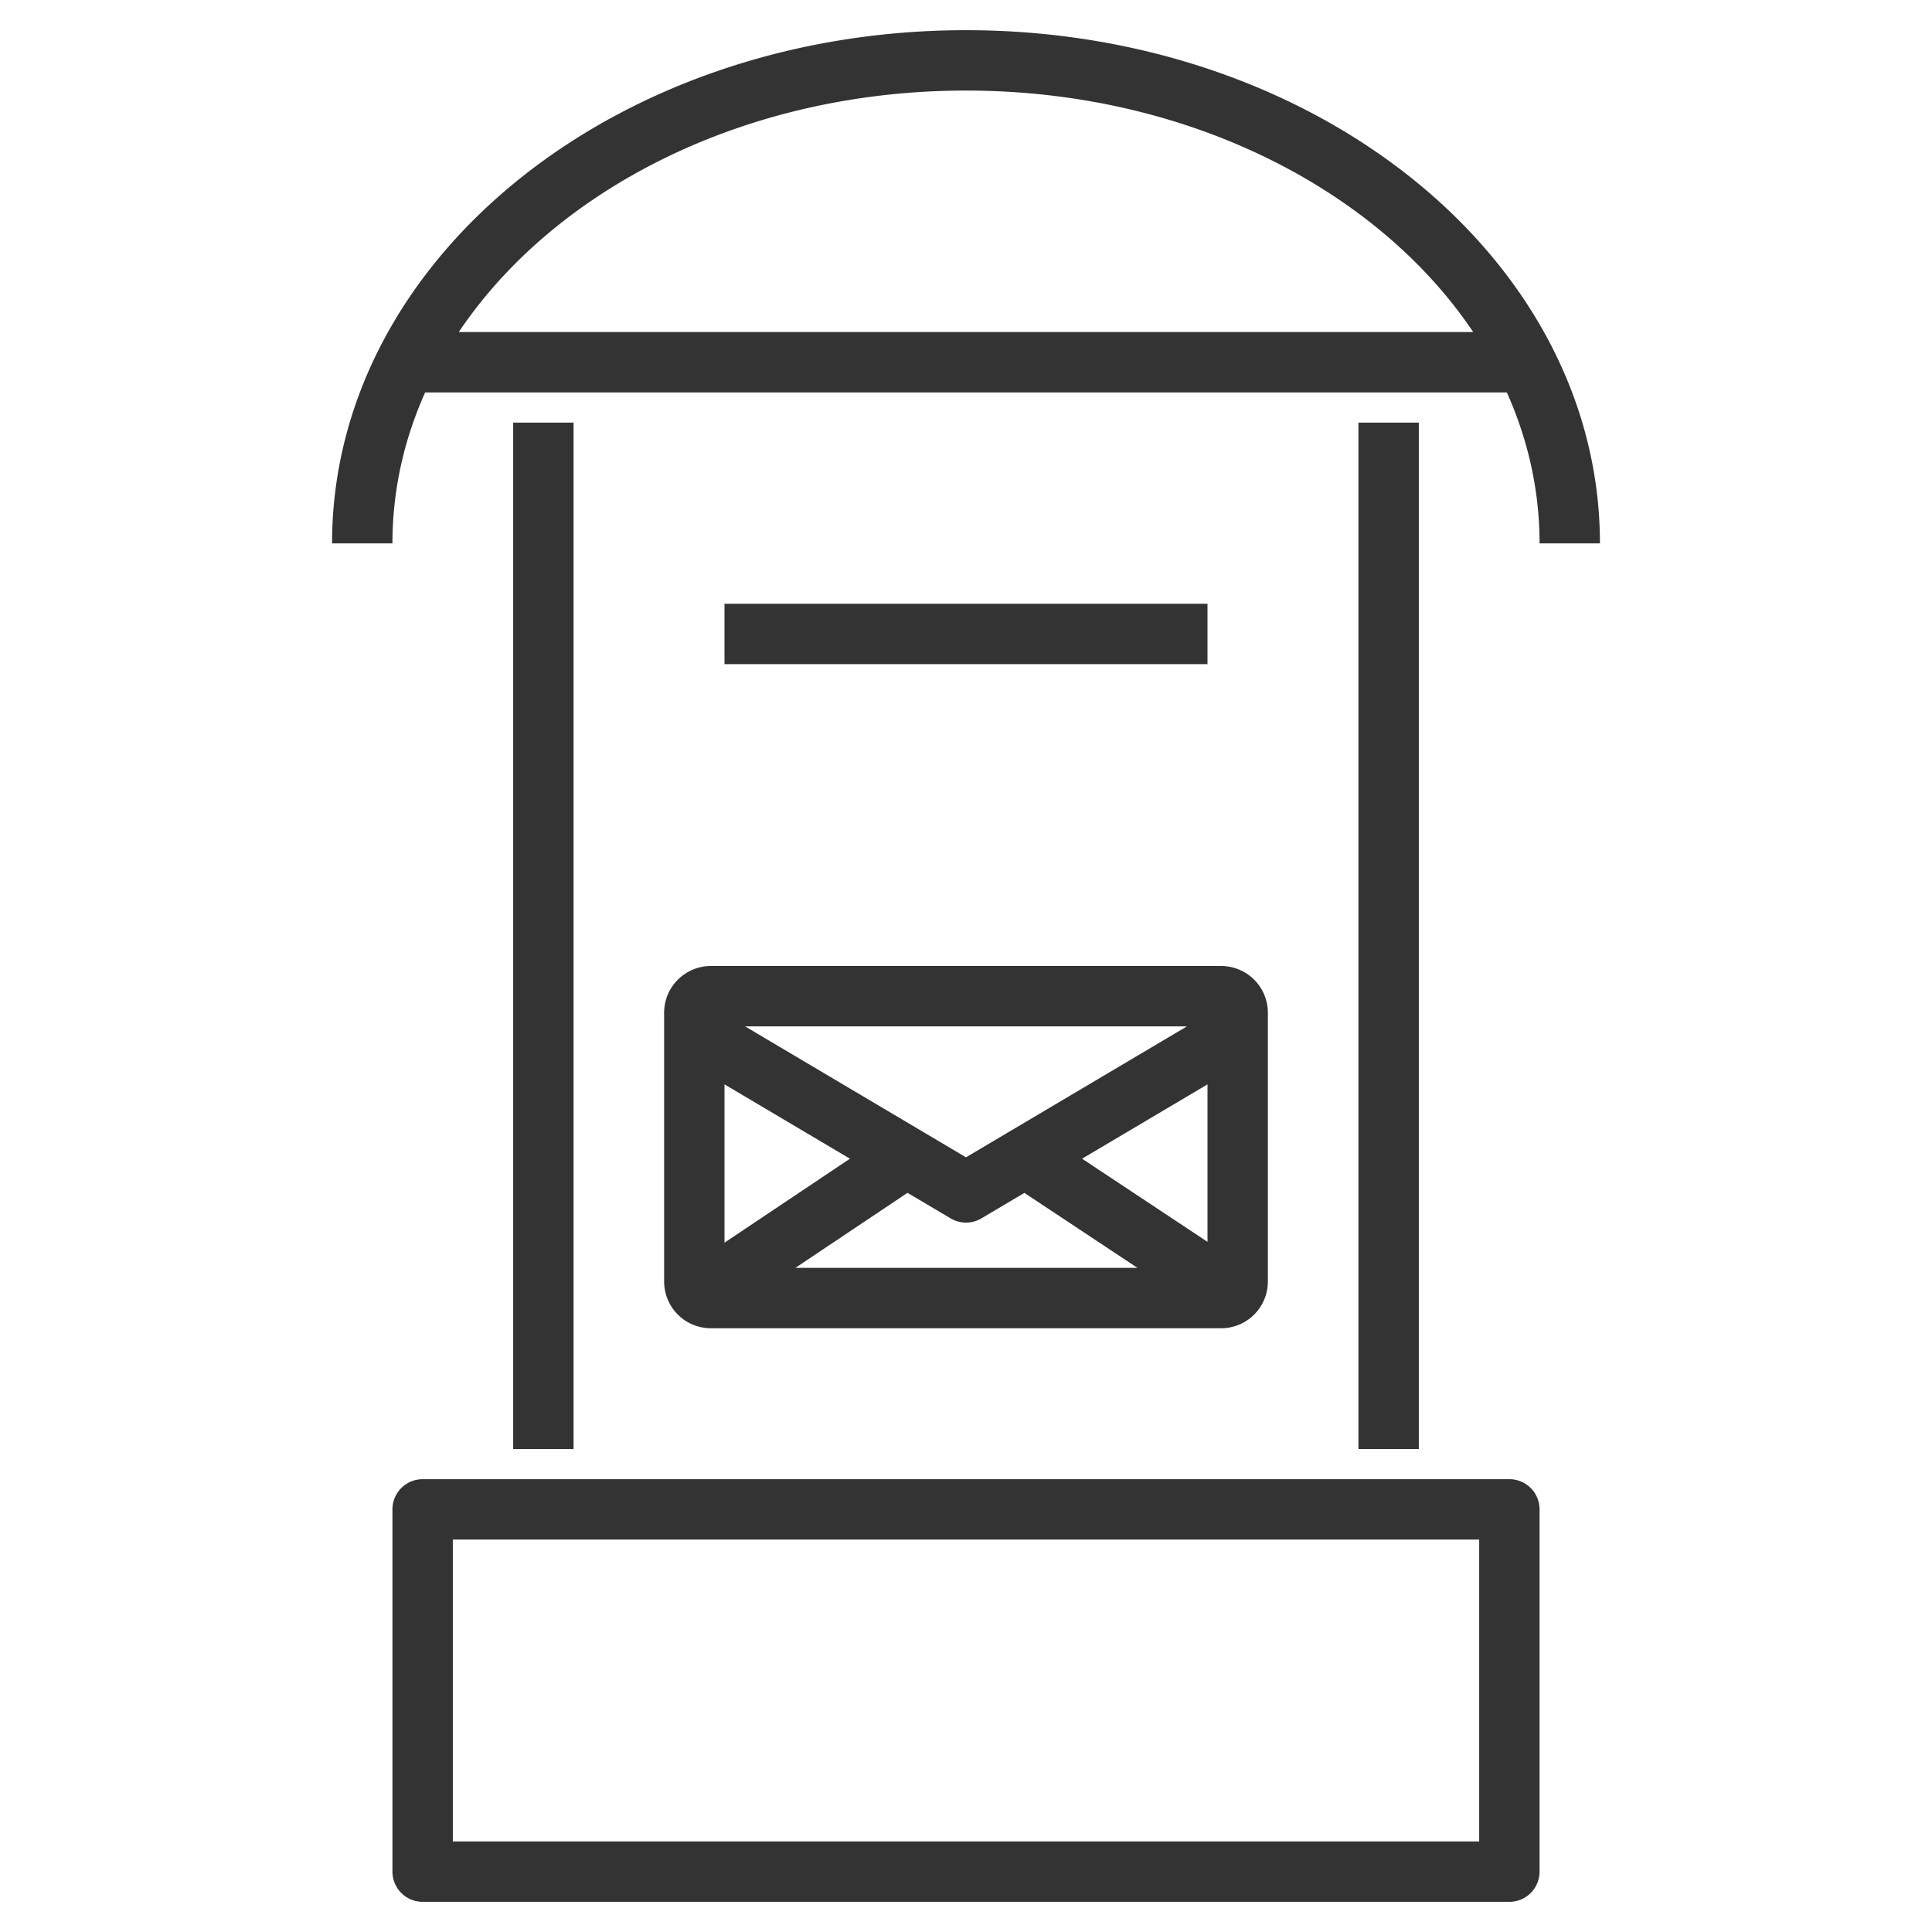 <svg xmlns="http://www.w3.org/2000/svg" viewBox="0 0 32 32"><path d="M20.226 21.5h-8.452a.274.274 0 0 1-.274-.274v-4.452c0-.151.123-.274.274-.274h8.452c.151 0 .274.123.274.274v4.452a.274.274 0 0 1-.274.274zm-5.211-2.334L11.528 21.5m8.972 0l-3.488-2.312M11.5 17.083L16 19.75l4.5-2.667M7 25h18v6H7zm2-1V7m14 17V7M6 9c0-4.418 4.477-8 10-8s10 3.582 10 8M7 6h18m-13 4.5h8" stroke="#333" stroke-linejoin="round" stroke-miterlimit="10" fill="none"/></svg>